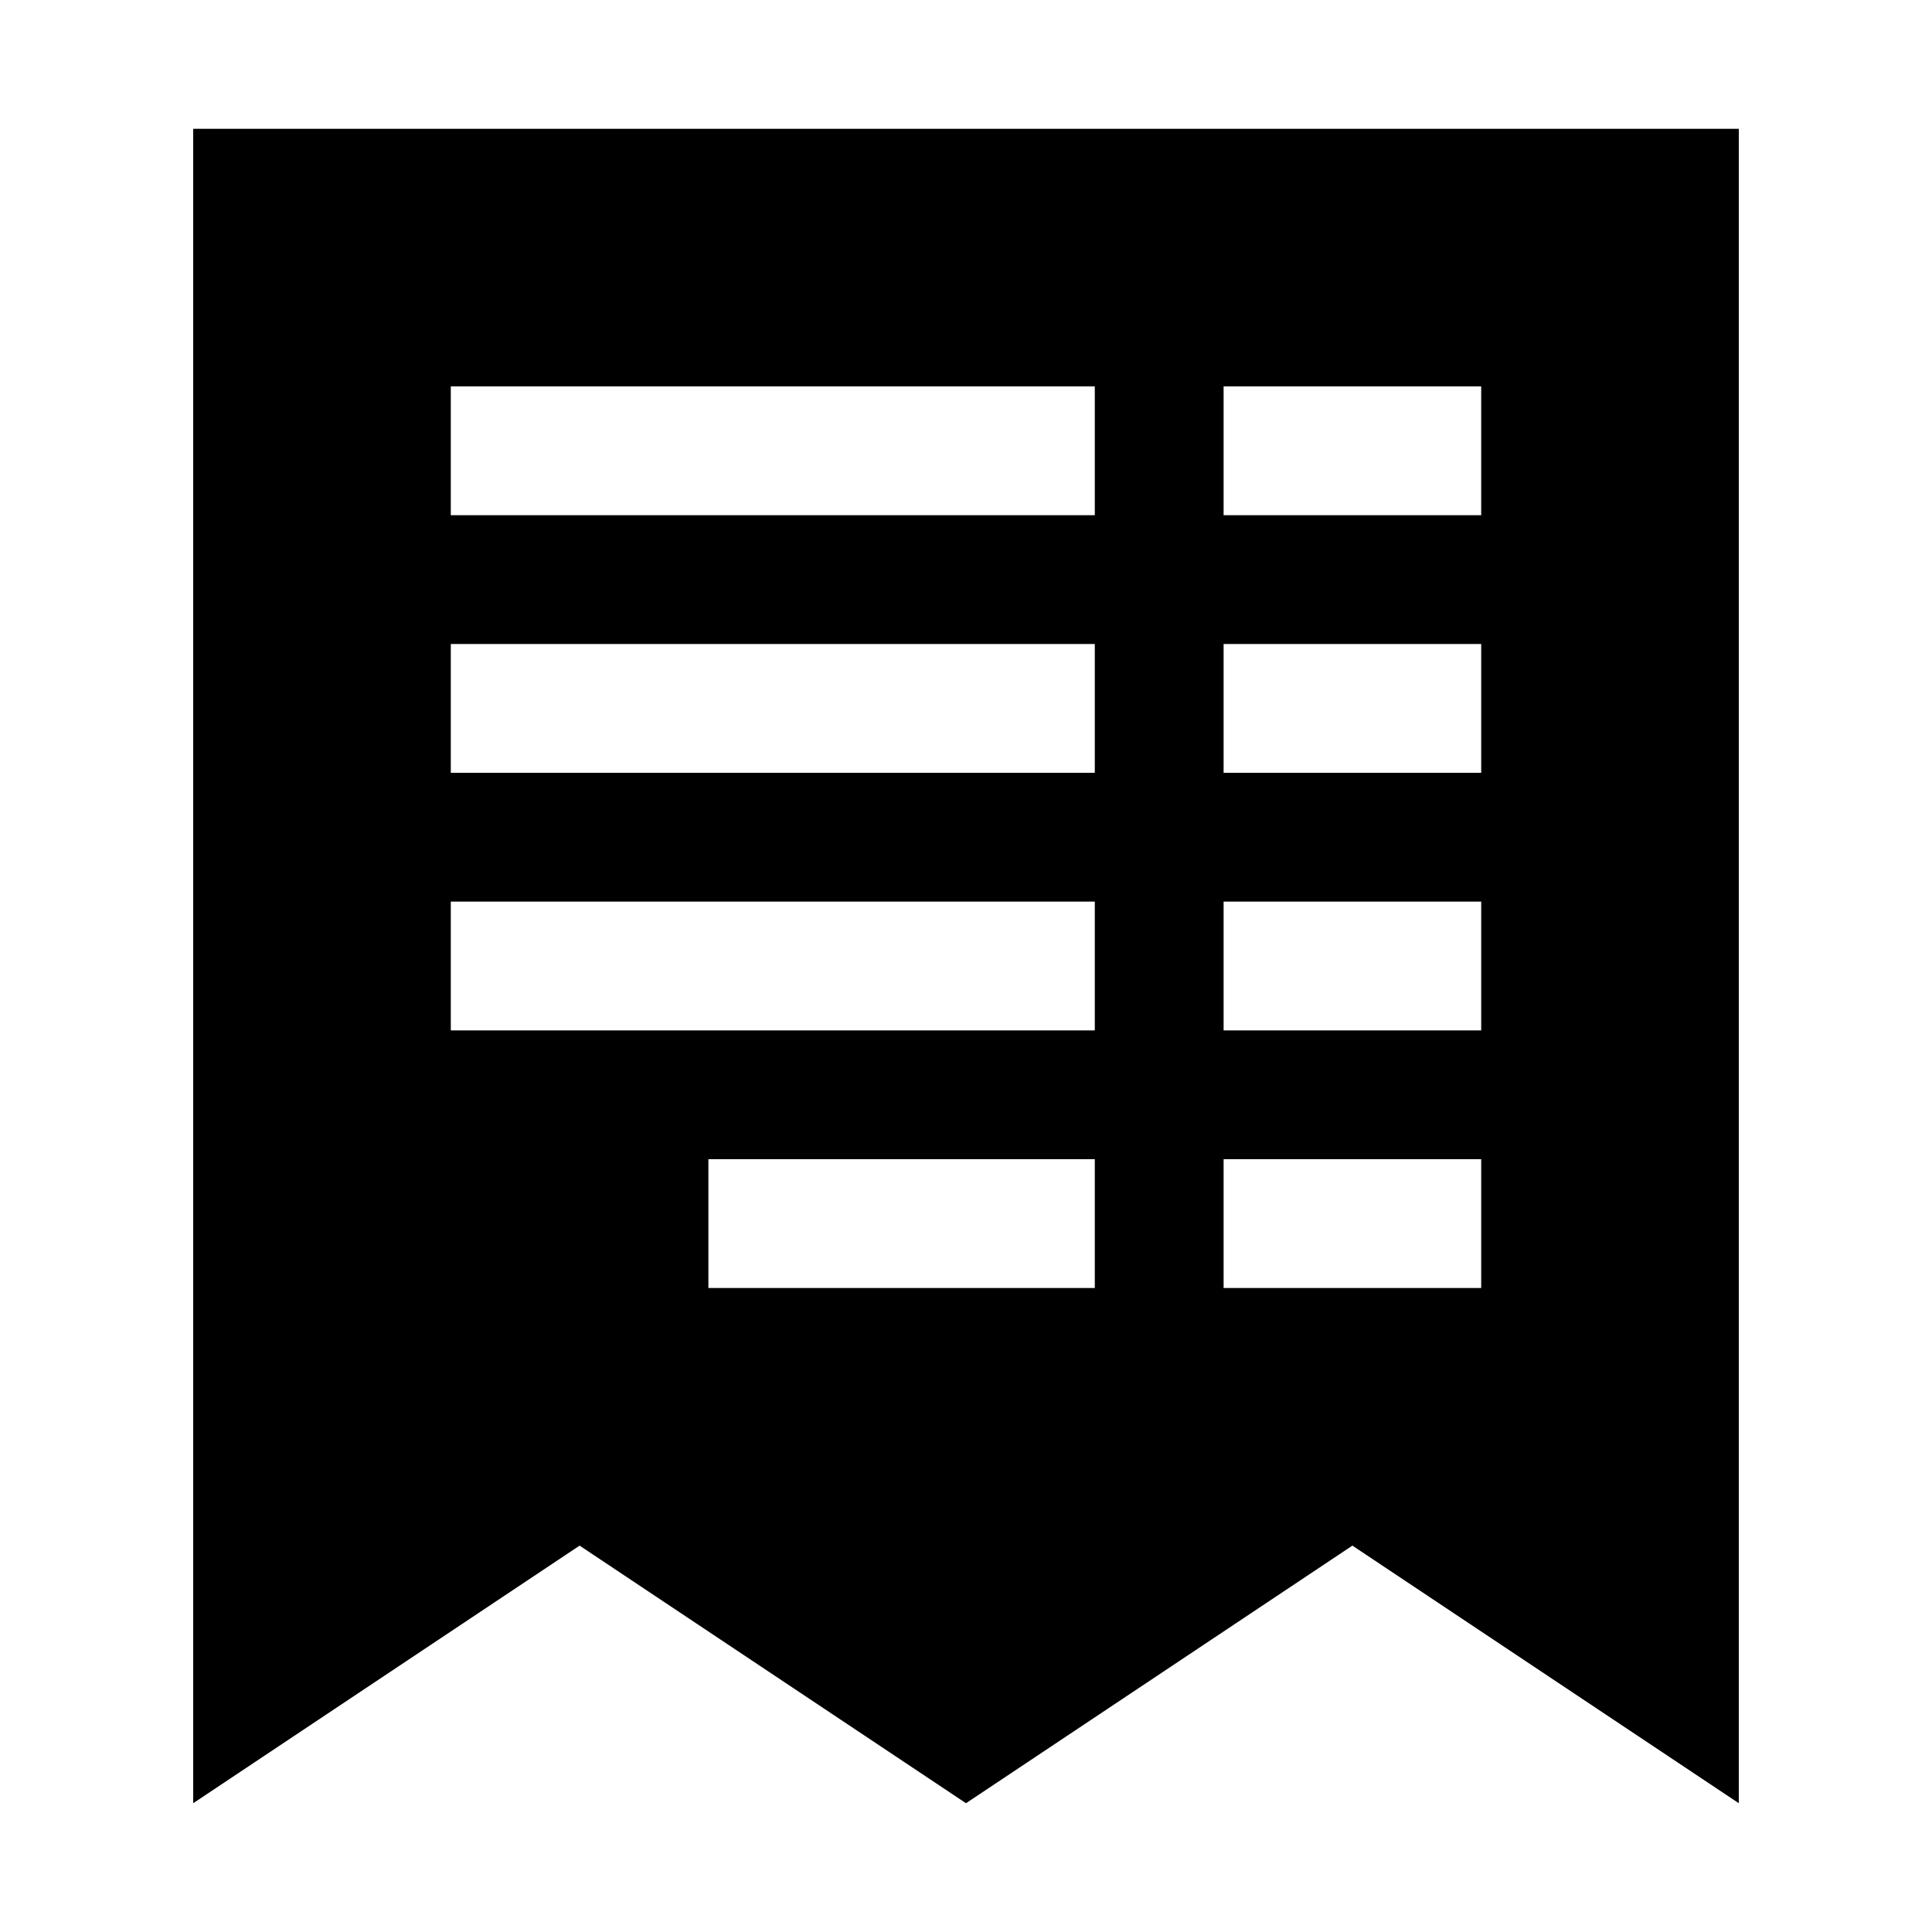 <svg xmlns="http://www.w3.org/2000/svg" width="30" height="30" viewBox="0 0 30 30"><path d="M3 2v26l6-4 6 4 6-4 6 4V2H3zm14 18h-6v-2h6v2zm0-4H7v-2h10v2zm0-4H7v-2h10v2zm0-4H7V6h10v2zm6 12h-4v-2h4v2zm0-4h-4v-2h4v2zm0-4h-4v-2h4v2zm0-4h-4V6h4v2z"/></svg>